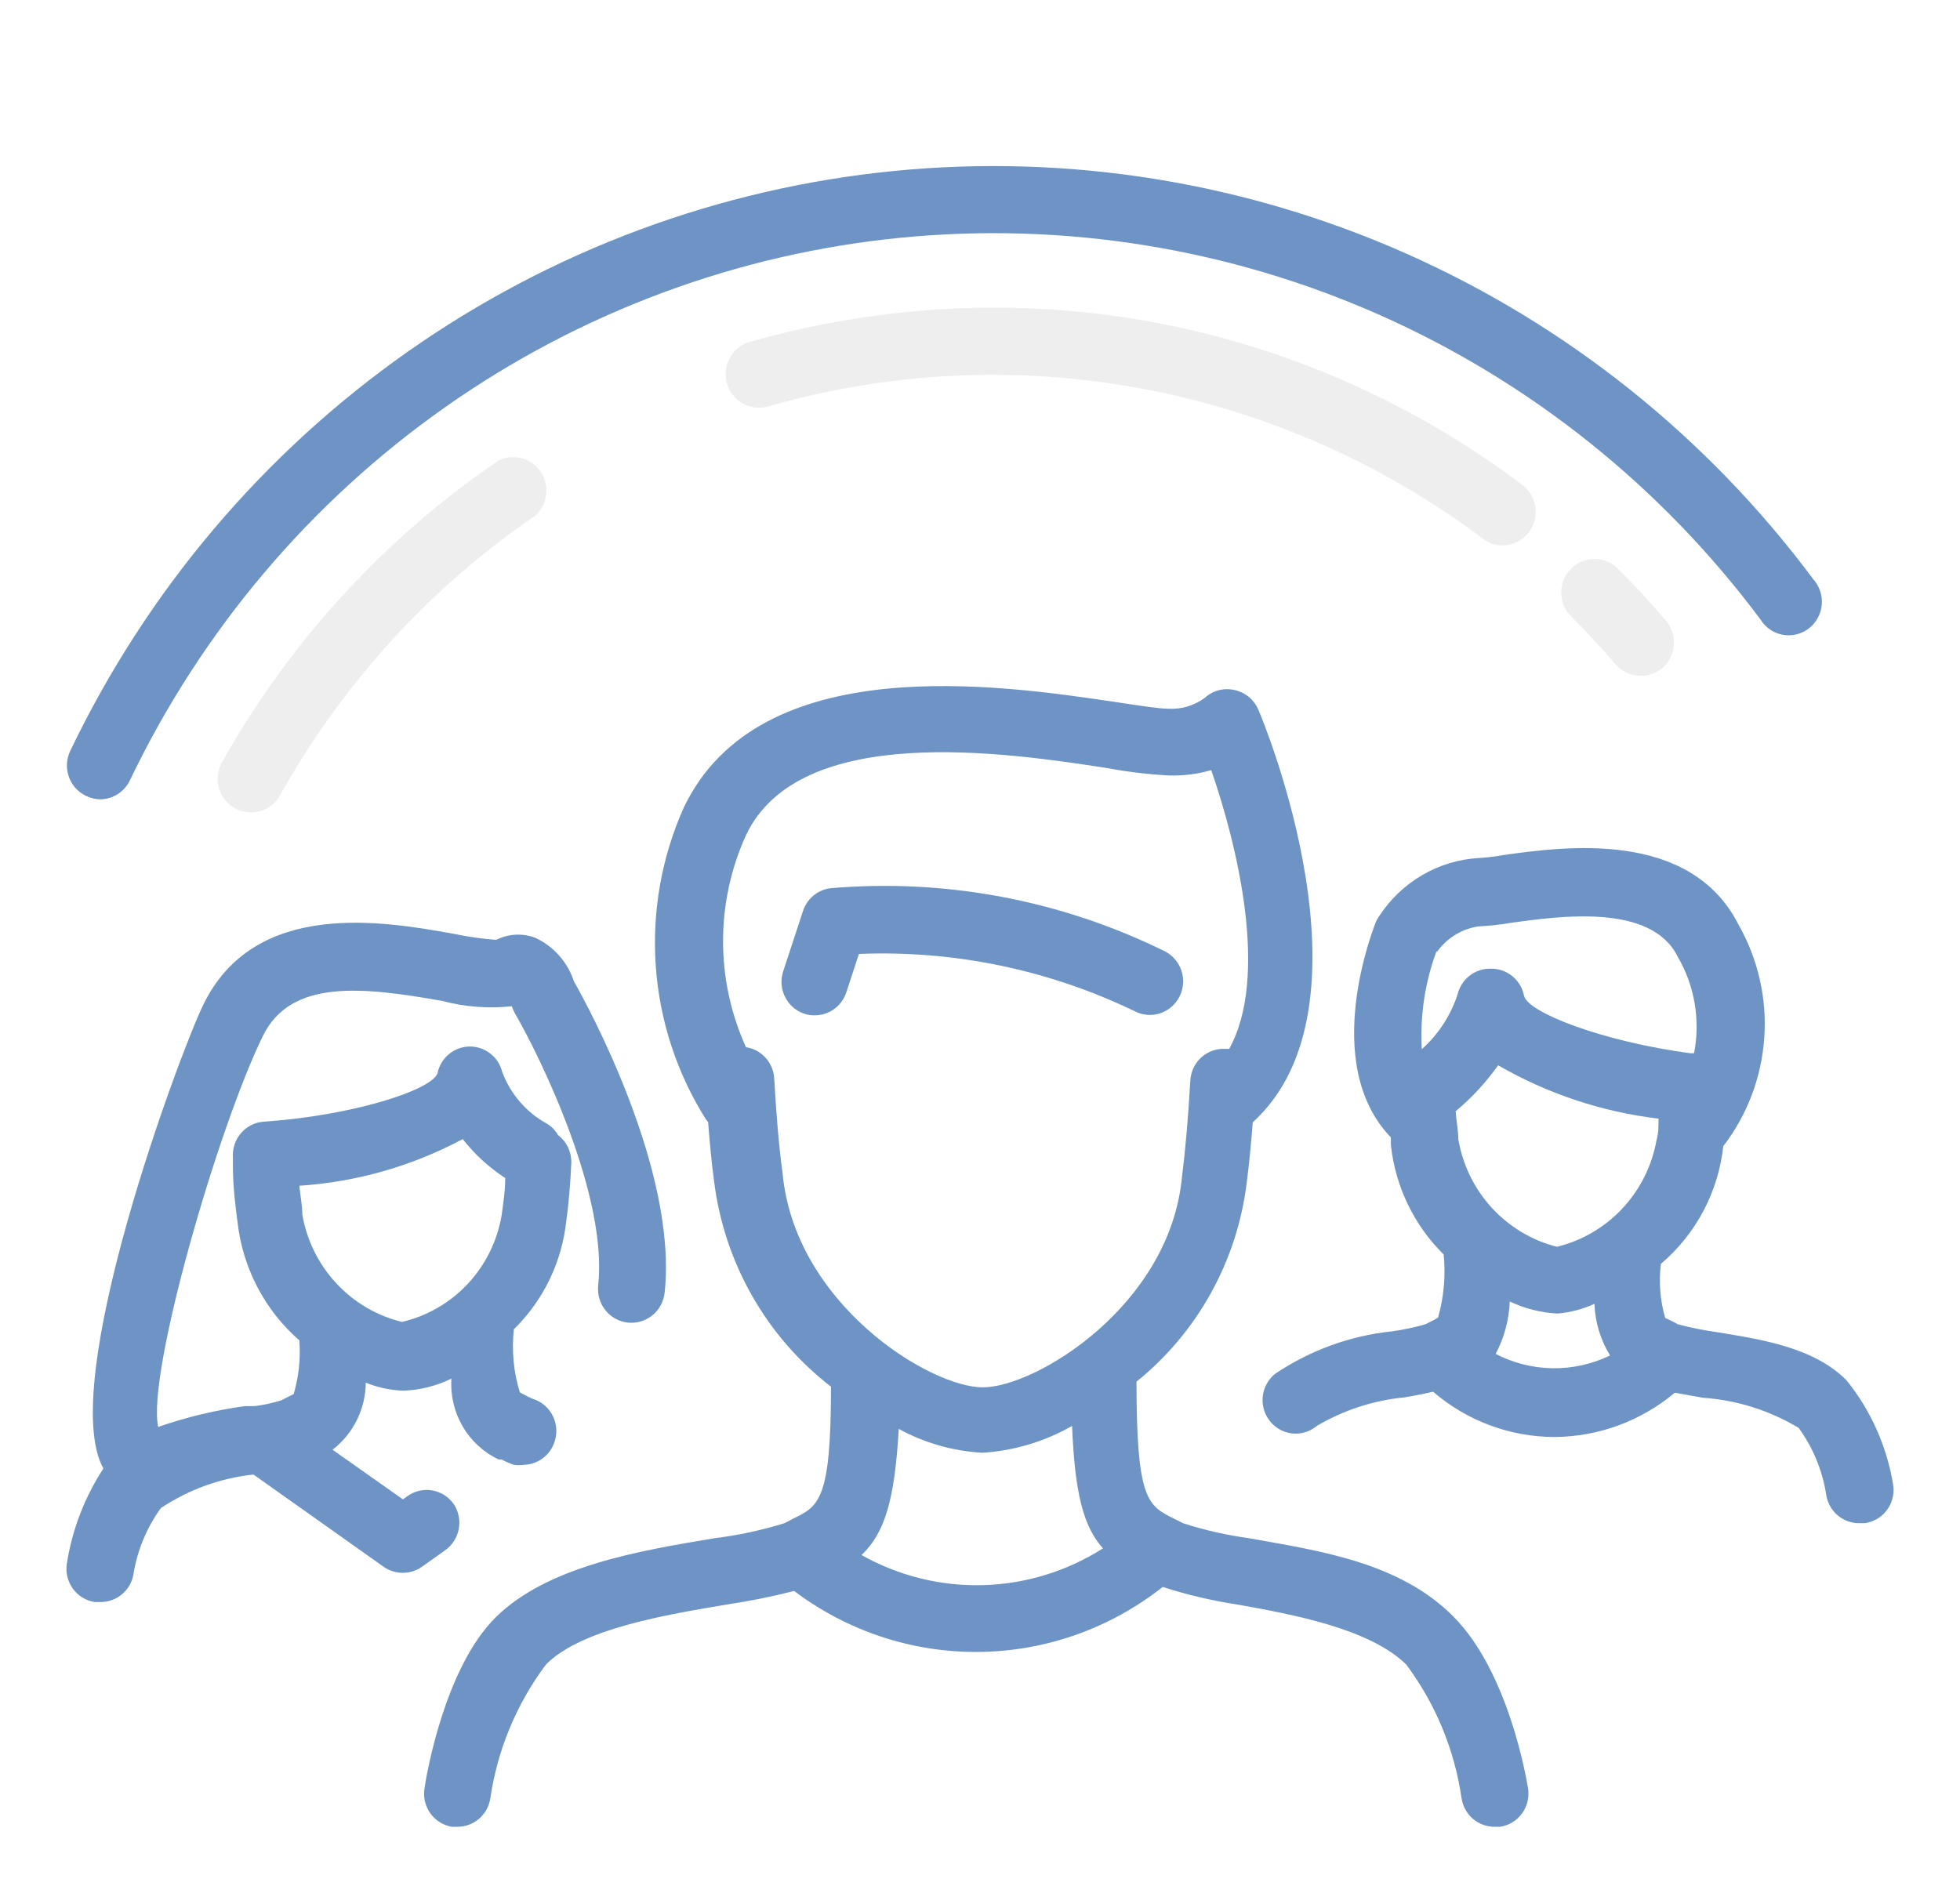 <svg width="118" height="114" viewBox="0 0 118 114" fill="none" xmlns="http://www.w3.org/2000/svg">
<g clip-path="url(#clip0)" filter="url(#filter0_d)">
<path d="M27.317 86.569C27.012 86.133 26.548 85.838 26.027 85.747C25.506 85.656 24.971 85.777 24.538 86.084L24.259 86.286L20.02 83.296C20.637 82.823 21.139 82.212 21.485 81.512C21.832 80.811 22.015 80.04 22.02 79.257C22.745 79.552 23.517 79.716 24.299 79.741C25.298 79.702 26.278 79.455 27.178 79.014C27.111 80.02 27.346 81.022 27.853 81.891C28.359 82.76 29.113 83.453 30.017 83.882H30.197C30.433 84.013 30.68 84.121 30.936 84.205C31.135 84.236 31.337 84.236 31.536 84.205C31.953 84.195 32.357 84.053 32.69 83.8C33.024 83.546 33.27 83.194 33.395 82.791C33.478 82.534 33.509 82.263 33.487 81.993C33.464 81.724 33.388 81.462 33.263 81.222C33.138 80.983 32.967 80.772 32.759 80.6C32.552 80.429 32.313 80.302 32.056 80.226L31.756 80.085L31.296 79.842C30.918 78.615 30.796 77.322 30.936 76.045C32.715 74.304 33.833 71.988 34.095 69.5C34.235 68.531 34.335 67.319 34.395 66.026C34.404 65.702 34.337 65.381 34.198 65.089C34.058 64.798 33.852 64.544 33.595 64.35C33.422 64.041 33.166 63.789 32.855 63.623C31.652 62.943 30.725 61.855 30.236 60.552C30.127 60.104 29.869 59.707 29.505 59.428C29.141 59.149 28.694 59.004 28.237 59.017C27.787 59.031 27.354 59.198 27.009 59.491C26.664 59.785 26.428 60.187 26.338 60.633C25.978 61.643 21.24 63.178 15.882 63.542C15.619 63.56 15.362 63.63 15.126 63.748C14.891 63.867 14.68 64.031 14.508 64.232C14.335 64.433 14.203 64.666 14.12 64.919C14.036 65.171 14.003 65.438 14.022 65.703C14.022 65.703 14.022 65.804 14.022 65.865C14.022 65.925 14.022 66.067 14.022 66.188C14.022 67.481 14.182 68.692 14.302 69.601C14.614 72.359 15.941 74.897 18.021 76.711C18.105 77.801 17.989 78.896 17.681 79.943L17.201 80.186L16.921 80.327C16.399 80.488 15.864 80.603 15.322 80.67H14.742C12.966 80.915 11.219 81.334 9.524 81.923C8.824 78.731 13.123 63.905 15.822 58.391C17.501 54.937 21.82 55.422 26.618 56.27C27.986 56.634 29.409 56.743 30.816 56.593C30.861 56.725 30.914 56.853 30.976 56.977C32.576 59.724 36.594 68.026 36.014 73.399C35.956 73.934 36.111 74.472 36.444 74.892C36.778 75.313 37.263 75.582 37.794 75.641C38.324 75.7 38.856 75.543 39.272 75.206C39.688 74.869 39.955 74.379 40.013 73.843C40.813 66.491 35.375 56.533 34.555 55.099C34.367 54.524 34.064 53.994 33.665 53.543C33.266 53.091 32.779 52.727 32.236 52.473C31.856 52.327 31.45 52.263 31.044 52.283C30.637 52.304 30.24 52.41 29.877 52.594C29.017 52.53 28.162 52.408 27.317 52.23C23.139 51.483 15.322 50.089 12.223 56.533C10.804 59.462 3.406 79.358 6.225 84.427C5.097 86.152 4.347 88.102 4.026 90.144C3.983 90.408 3.993 90.678 4.055 90.938C4.116 91.198 4.229 91.444 4.385 91.66C4.541 91.876 4.738 92.059 4.965 92.197C5.192 92.336 5.443 92.427 5.705 92.467H6.025C6.493 92.476 6.949 92.32 7.315 92.024C7.68 91.729 7.931 91.314 8.025 90.851C8.251 89.39 8.82 88.004 9.684 86.811C11.356 85.695 13.269 85.003 15.262 84.791L23.099 90.346C23.439 90.585 23.844 90.712 24.259 90.709C24.666 90.708 25.064 90.581 25.398 90.346L26.818 89.336C27.241 89.031 27.529 88.571 27.623 88.055C27.716 87.538 27.607 87.005 27.317 86.569ZM27.857 64.592C28.578 65.509 29.442 66.301 30.416 66.935C30.416 67.723 30.296 68.49 30.197 69.197C29.933 70.743 29.222 72.175 28.155 73.315C27.088 74.454 25.712 75.249 24.199 75.6C22.684 75.23 21.31 74.422 20.245 73.273C19.179 72.125 18.469 70.687 18.201 69.137C18.201 68.591 18.081 68.006 18.021 67.4C21.459 67.176 24.812 66.219 27.857 64.592Z" fill="#6D94C4"/>
<path d="M68.323 56.896C68.558 57.017 68.816 57.09 69.08 57.11C69.344 57.13 69.609 57.096 69.86 57.012C70.111 56.927 70.343 56.793 70.542 56.617C70.742 56.441 70.905 56.227 71.022 55.987C71.257 55.508 71.295 54.953 71.126 54.446C70.957 53.938 70.596 53.519 70.122 53.281C63.88 50.204 56.93 48.891 50.009 49.483C49.634 49.528 49.28 49.678 48.986 49.918C48.692 50.157 48.472 50.476 48.35 50.837L47.15 54.493C46.985 54.999 47.025 55.551 47.261 56.027C47.497 56.504 47.91 56.867 48.41 57.038C48.615 57.111 48.832 57.145 49.05 57.139C49.469 57.14 49.877 57.008 50.218 56.761C50.559 56.515 50.815 56.166 50.949 55.765L51.709 53.442C57.442 53.209 63.146 54.395 68.323 56.896Z" fill="#6D94C4"/>
<path d="M75.22 88.629C73.863 88.445 72.525 88.141 71.221 87.72L70.702 87.457C69.102 86.67 68.422 86.346 68.422 79.196C72.104 76.228 74.487 71.921 75.06 67.198C75.2 66.127 75.32 64.895 75.42 63.582C83.157 56.553 76.04 39.343 75.74 38.697C75.608 38.403 75.409 38.145 75.159 37.945C74.908 37.744 74.614 37.608 74.3 37.546C73.987 37.477 73.662 37.484 73.352 37.569C73.042 37.653 72.757 37.812 72.521 38.031C71.889 38.492 71.12 38.72 70.342 38.677C69.782 38.677 68.502 38.475 67.163 38.273C60.205 37.243 45.731 35.082 41.172 44.615C39.828 47.615 39.247 50.906 39.481 54.19C39.715 57.474 40.757 60.647 42.512 63.421L42.632 63.562C42.732 64.875 42.852 66.107 42.992 67.137C43.295 69.566 44.073 71.91 45.281 74.032C46.489 76.154 48.103 78.013 50.029 79.499C50.029 86.346 49.309 86.69 47.73 87.457L47.23 87.72C45.846 88.147 44.428 88.451 42.992 88.629C38.493 89.376 32.995 90.305 29.877 93.355C26.758 96.405 25.658 102.97 25.558 103.677C25.471 104.205 25.595 104.745 25.902 105.181C26.21 105.616 26.675 105.911 27.198 106H27.517C27.997 106.006 28.462 105.838 28.829 105.527C29.196 105.215 29.44 104.781 29.517 104.303C29.945 101.367 31.101 98.588 32.875 96.224C34.995 94.083 40.073 93.234 43.811 92.608C45.157 92.408 46.492 92.138 47.81 91.8C51.023 94.226 54.936 95.516 58.947 95.472C62.957 95.429 66.842 94.053 70.002 91.558C71.451 92.028 72.935 92.379 74.44 92.608C77.839 93.214 82.437 94.062 84.656 96.224C86.425 98.59 87.574 101.369 87.995 104.303C88.072 104.781 88.316 105.215 88.683 105.527C89.05 105.838 89.515 106.006 89.995 106H90.314C90.576 105.961 90.828 105.869 91.055 105.731C91.281 105.592 91.479 105.409 91.635 105.193C91.791 104.977 91.903 104.732 91.965 104.472C92.027 104.211 92.036 103.941 91.994 103.677C91.874 102.97 90.794 96.668 87.515 93.355C84.237 90.043 79.358 89.376 75.22 88.629ZM47.11 66.612C46.89 65.016 46.73 63.037 46.61 60.916C46.579 60.457 46.393 60.023 46.084 59.685C45.775 59.347 45.361 59.126 44.911 59.058C44.002 57.055 43.531 54.878 43.531 52.675C43.531 50.472 44.002 48.294 44.911 46.292C48.15 39.444 60.645 41.323 66.663 42.252C67.905 42.484 69.16 42.633 70.422 42.697C71.266 42.718 72.109 42.609 72.921 42.373C74.52 46.979 76.4 54.856 74 59.159H73.76C73.498 59.145 73.235 59.184 72.987 59.273C72.74 59.362 72.512 59.5 72.317 59.678C72.122 59.856 71.963 60.072 71.851 60.312C71.739 60.552 71.674 60.812 71.661 61.078C71.541 63.198 71.381 65.117 71.161 66.854C70.442 74.611 62.365 79.539 59.166 79.539C55.967 79.539 47.83 74.51 47.11 66.612ZM51.868 89.639C53.288 88.285 53.868 86.266 54.108 82.044C55.662 82.891 57.382 83.381 59.146 83.478C61.043 83.36 62.889 82.807 64.544 81.862C64.704 85.902 65.224 87.922 66.403 89.235C64.239 90.614 61.748 91.379 59.191 91.45C56.633 91.521 54.104 90.895 51.868 89.639Z" fill="#6D94C4"/>
<path d="M111.167 79.115C109.168 77.095 105.909 76.631 103.17 76.186C102.443 76.079 101.722 75.931 101.011 75.742L100.711 75.58L100.251 75.358C99.947 74.303 99.858 73.197 99.991 72.106C102.1 70.319 103.446 67.78 103.75 65.016C105.194 63.137 106.053 60.866 106.217 58.492C106.381 56.118 105.842 53.749 104.669 51.685C101.751 45.928 94.173 46.979 90.535 47.484C90.039 47.576 89.538 47.636 89.035 47.665C87.835 47.734 86.667 48.086 85.626 48.693C84.584 49.3 83.698 50.145 83.037 51.16C82.96 51.267 82.893 51.382 82.838 51.503C82.698 51.867 79.439 60.027 83.737 64.491C83.737 64.632 83.737 64.814 83.737 64.956C84.01 67.456 85.134 69.784 86.916 71.54C87.042 72.817 86.927 74.105 86.576 75.338C86.422 75.435 86.261 75.523 86.096 75.6L85.816 75.742C85.16 75.929 84.492 76.071 83.817 76.166C81.293 76.427 78.87 77.307 76.76 78.731C76.438 78.993 76.203 79.348 76.089 79.749C75.975 80.15 75.987 80.577 76.123 80.971C76.259 81.365 76.512 81.707 76.848 81.95C77.184 82.193 77.586 82.324 77.999 82.327C78.466 82.328 78.919 82.163 79.279 81.862C80.888 80.912 82.682 80.326 84.537 80.145C85.177 80.044 85.756 79.923 86.276 79.802C88.317 81.56 90.911 82.526 93.594 82.529C96.239 82.512 98.796 81.57 100.831 79.862L102.51 80.165C104.551 80.303 106.531 80.926 108.288 81.983C109.155 83.175 109.724 84.561 109.948 86.023C110.024 86.501 110.268 86.935 110.635 87.247C111.002 87.558 111.468 87.726 111.947 87.72H112.267C112.787 87.649 113.26 87.374 113.581 86.955C113.903 86.535 114.049 86.005 113.986 85.478C113.62 83.142 112.647 80.947 111.167 79.115ZM87.796 64.592C87.796 64.067 87.676 63.501 87.636 62.916C88.602 62.108 89.462 61.178 90.195 60.148C93.167 61.864 96.451 62.956 99.851 63.36C99.851 63.804 99.851 64.249 99.731 64.653C99.456 66.196 98.743 67.625 97.678 68.765C96.613 69.906 95.242 70.709 93.734 71.076C92.228 70.694 90.864 69.878 89.81 68.726C88.755 67.575 88.056 66.138 87.796 64.592ZM86.496 53.341C86.787 52.925 87.159 52.573 87.588 52.306C88.018 52.038 88.496 51.861 88.995 51.786C89.665 51.752 90.333 51.678 90.995 51.564C93.933 51.16 99.391 50.392 100.991 53.584C102.023 55.339 102.379 57.417 101.99 59.421H101.751C96.493 58.714 91.994 56.977 91.754 55.967C91.665 55.5 91.415 55.08 91.05 54.781C90.684 54.482 90.225 54.322 89.755 54.331C89.298 54.318 88.851 54.463 88.487 54.742C88.123 55.021 87.865 55.418 87.756 55.866C87.341 57.145 86.595 58.289 85.597 59.179C85.484 57.158 85.79 55.135 86.496 53.24V53.341ZM90.015 77.58C90.55 76.593 90.851 75.493 90.894 74.368C91.797 74.8 92.776 75.047 93.773 75.096C94.541 75.03 95.291 74.832 95.993 74.51C96.031 75.612 96.355 76.684 96.932 77.62C95.846 78.147 94.654 78.411 93.449 78.389C92.245 78.368 91.062 78.064 89.995 77.499L90.015 77.58Z" fill="#6D94C4"/>
<path d="M54.628 14.782C51.423 15.101 48.252 15.703 45.151 16.579C44.639 16.724 44.206 17.068 43.945 17.536C43.684 18.004 43.618 18.557 43.762 19.074C43.905 19.591 44.245 20.029 44.708 20.293C45.171 20.556 45.719 20.622 46.231 20.478C53.529 18.381 61.207 18.008 68.671 19.388C76.135 20.768 83.184 23.864 89.275 28.436C89.61 28.705 90.027 28.848 90.454 28.84C90.874 28.84 91.283 28.707 91.624 28.459C91.964 28.211 92.219 27.861 92.351 27.459C92.484 27.057 92.488 26.623 92.363 26.218C92.238 25.813 91.99 25.459 91.654 25.204C81.031 17.184 67.825 13.467 54.628 14.782Z" fill="#EEEEEE"/>
<path d="M94.573 30.254C94.201 30.632 93.992 31.144 93.992 31.678C93.992 32.212 94.201 32.724 94.573 33.102C95.412 33.93 96.292 34.88 97.272 36.011C97.459 36.226 97.69 36.399 97.948 36.517C98.207 36.636 98.487 36.697 98.771 36.697C99.255 36.702 99.723 36.53 100.091 36.213C100.491 35.862 100.737 35.364 100.774 34.83C100.812 34.296 100.638 33.769 100.291 33.365C99.251 32.153 98.291 31.122 97.372 30.214C96.993 29.849 96.487 29.649 95.964 29.656C95.441 29.664 94.941 29.878 94.573 30.254Z" fill="#EEEEEE"/>
<path d="M30.016 23.73C23.145 28.403 17.444 34.627 13.362 41.909C13.192 42.216 13.103 42.563 13.106 42.915C13.109 43.267 13.203 43.613 13.379 43.917C13.555 44.221 13.806 44.474 14.108 44.649C14.411 44.825 14.753 44.918 15.102 44.918C15.459 44.921 15.811 44.827 16.121 44.646C16.43 44.465 16.686 44.203 16.861 43.888C20.627 37.147 25.89 31.38 32.236 27.042C32.593 26.716 32.821 26.27 32.879 25.787C32.937 25.303 32.82 24.815 32.55 24.412C32.28 24.009 31.875 23.718 31.409 23.593C30.944 23.467 30.449 23.516 30.016 23.73Z" fill="#EEEEEE"/>
<path d="M5.146 43.908C5.419 44.05 5.72 44.126 6.026 44.131C6.403 44.13 6.771 44.021 7.09 43.817C7.408 43.614 7.663 43.323 7.825 42.979C12.14 33.974 18.673 26.241 26.797 20.521C34.922 14.802 44.365 11.288 54.22 10.316C64.076 9.345 74.013 10.949 83.079 14.974C92.144 19 100.033 25.312 105.989 33.304C106.136 33.542 106.33 33.747 106.56 33.905C106.789 34.063 107.048 34.171 107.321 34.222C107.594 34.273 107.875 34.266 108.145 34.202C108.415 34.138 108.669 34.017 108.891 33.848C109.112 33.679 109.296 33.466 109.432 33.221C109.567 32.976 109.65 32.705 109.677 32.426C109.703 32.147 109.671 31.865 109.583 31.599C109.496 31.333 109.354 31.088 109.168 30.88C102.803 22.333 94.369 15.583 84.678 11.277C74.986 6.972 64.362 5.256 53.824 6.295C43.287 7.333 33.191 11.091 24.506 17.207C15.82 23.324 8.837 31.593 4.226 41.222C3.998 41.702 3.967 42.253 4.139 42.756C4.312 43.259 4.673 43.673 5.146 43.908Z" fill="#6D94C4"/>
</g>
<defs>
<filter id="filter0_d" x="0" y="3.05176e-05" width="118" height="118" filterUnits="userSpaceOnUse" color-interpolation-filters="sRGB">
<feFlood flood-opacity="0" result="BackgroundImageFix"/>
<feColorMatrix in="SourceAlpha" type="matrix" values="0 0 0 0 0 0 0 0 0 0 0 0 0 0 0 0 0 0 127 0"/>
<feOffset dy="4"/>
<feGaussianBlur stdDeviation="2"/>
<feColorMatrix type="matrix" values="0 0 0 0 0 0 0 0 0 0 0 0 0 0 0 0 0 0 0.25 0"/>
<feBlend mode="normal" in2="BackgroundImageFix" result="effect1_dropShadow"/>
<feBlend mode="normal" in="SourceGraphic" in2="effect1_dropShadow" result="shape"/>
</filter>
<clipPath id="clip0">
<rect width="110" height="110" fill="white" transform="translate(4)"/>
</clipPath>
</defs>
</svg>
